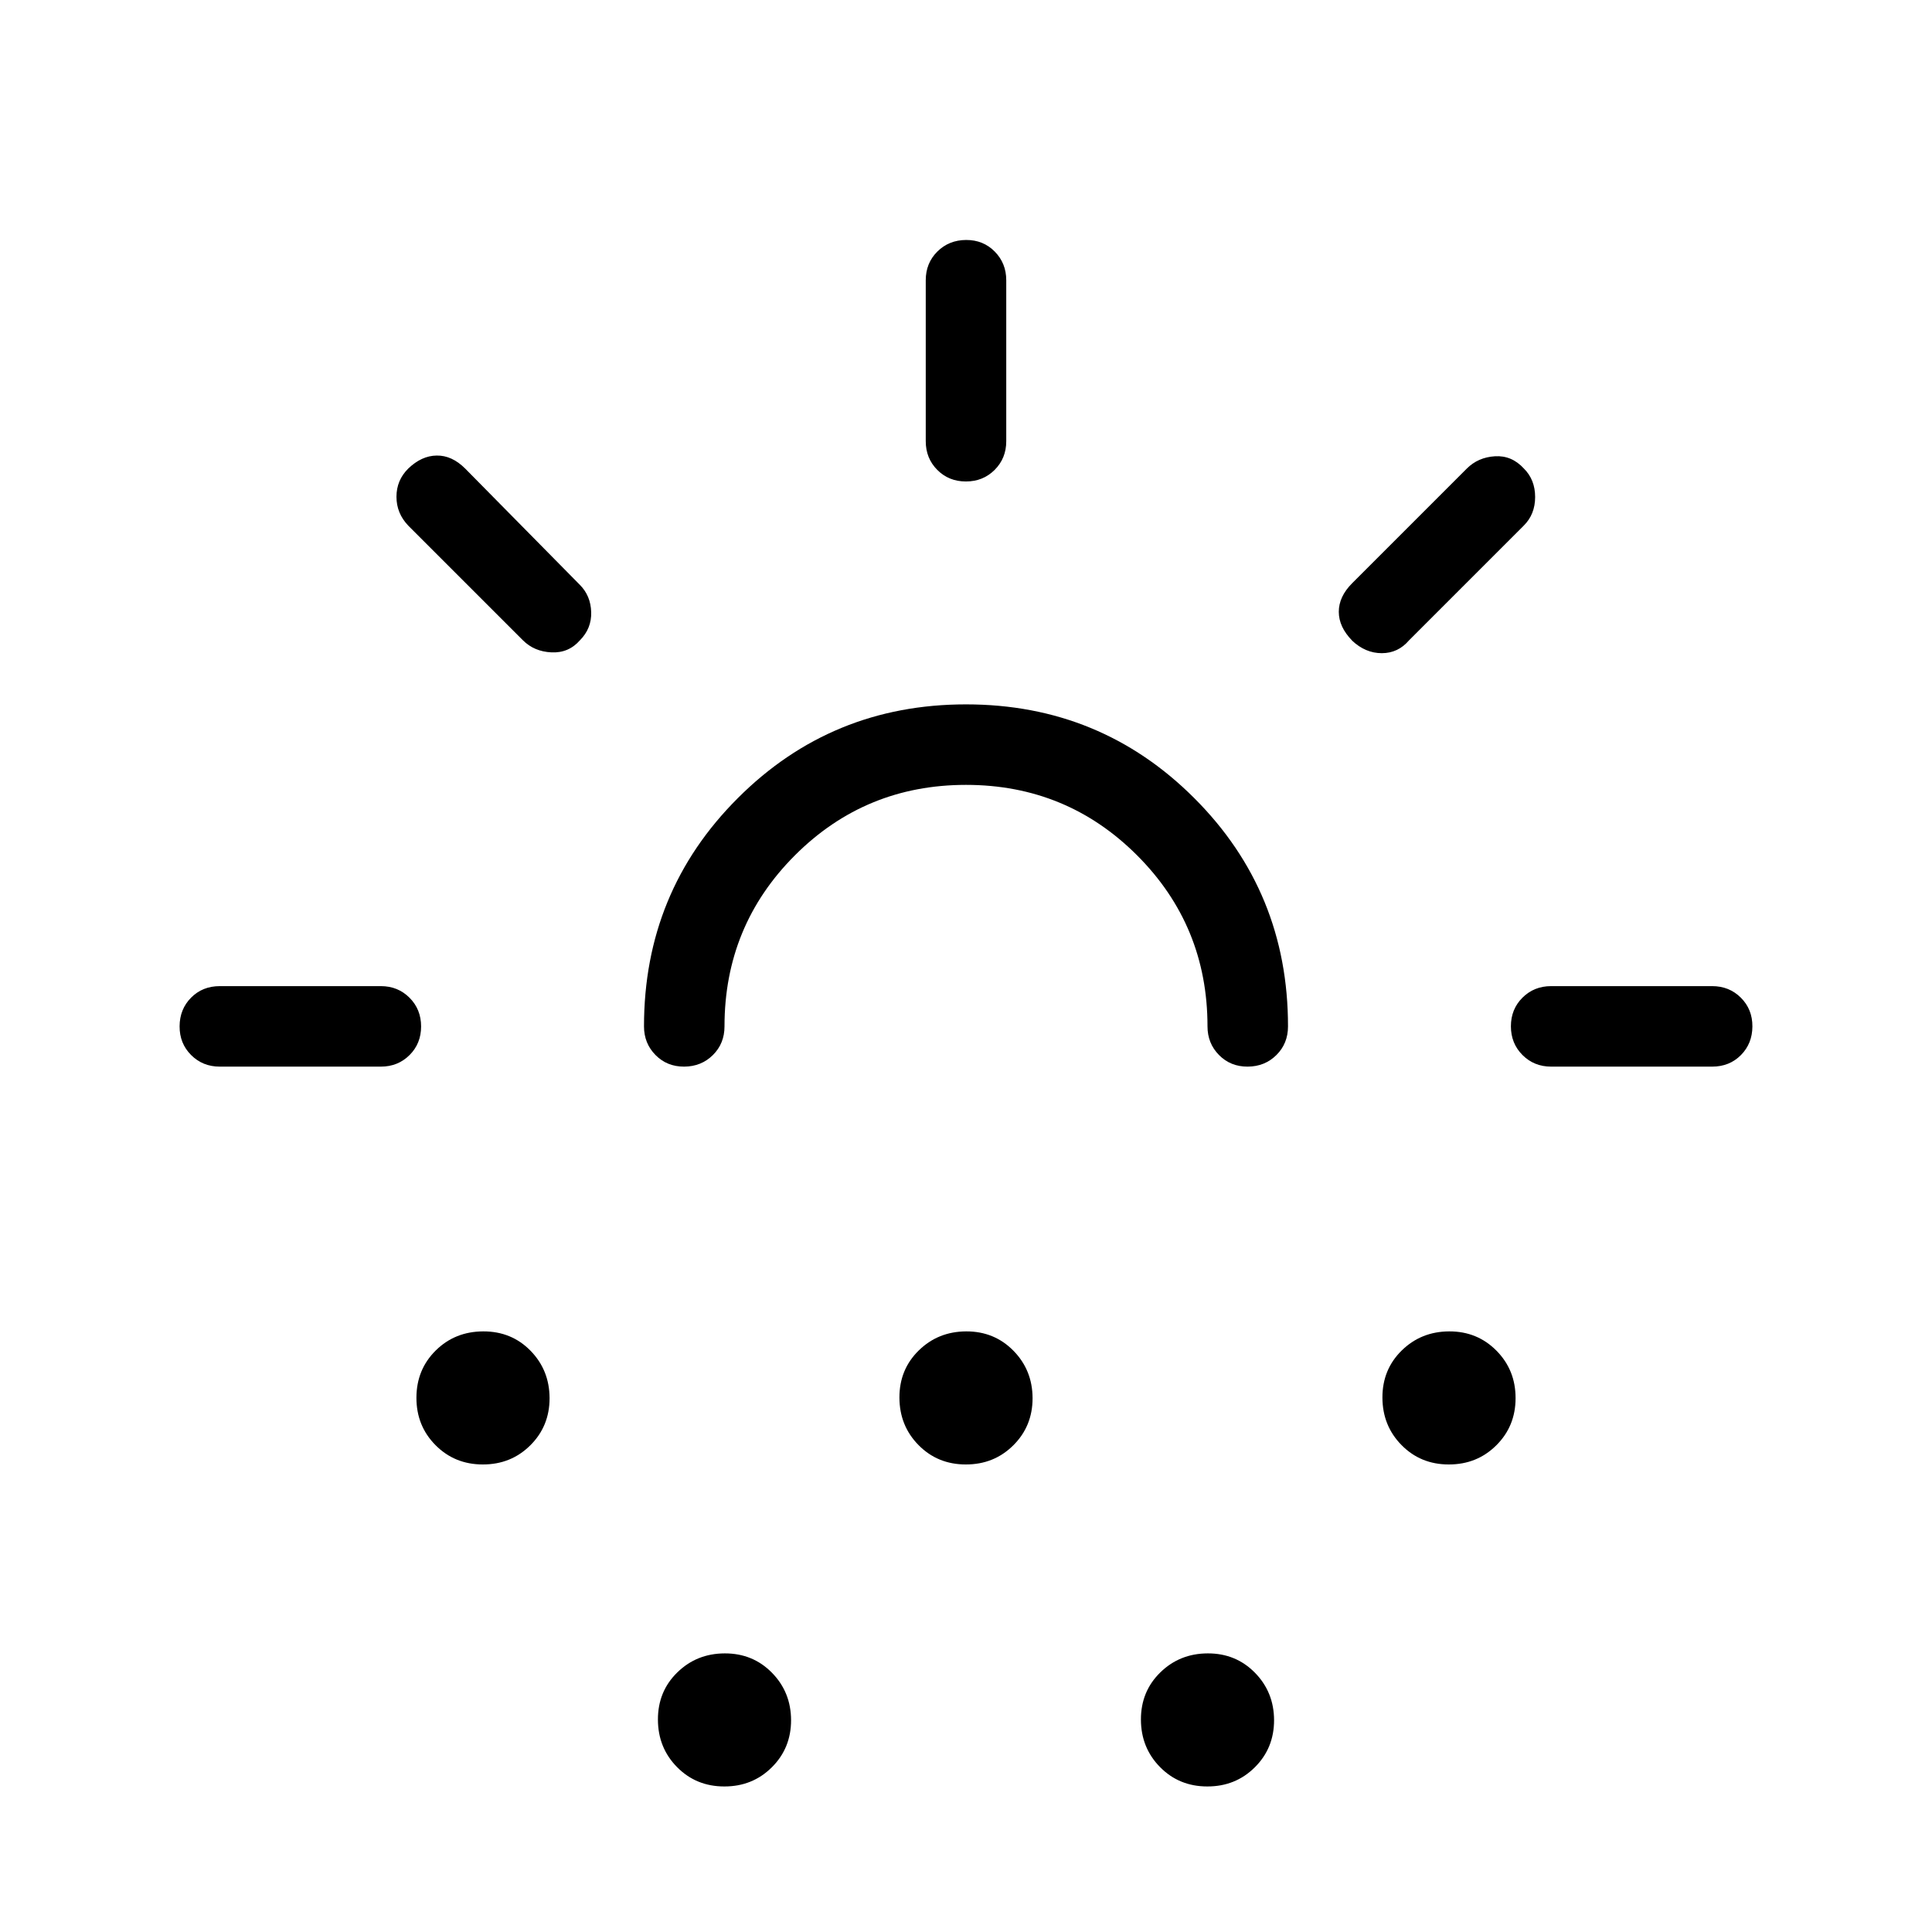 <svg xmlns="http://www.w3.org/2000/svg" xmlns:xlink="http://www.w3.org/1999/xlink" width="24" height="24" viewBox="0 0 24 24"><path fill="currentColor" d="M4.73 13.25h-2q-.212 0-.356-.144t-.143-.357t.143-.356t.357-.143h2q.212 0 .356.144t.144.357t-.144.356t-.356.143m2.473-5.296q-.14.16-.354.15t-.354-.15L5.071 6.529q-.146-.153-.146-.358t.146-.35q.166-.16.354-.162q.189-.003.354.162l1.425 1.445q.134.135.14.338t-.14.35M5.997 18.192q-.349 0-.587-.24t-.237-.59t.24-.586t.59-.237t.587.24t.237.59q0 .348-.24.586t-.59.237M12 9.75q-1.25 0-2.125.875T9 12.75q0 .213-.144.356t-.357.144t-.356-.144T8 12.75q0-1.671 1.165-2.835Q10.329 8.75 12 8.75t2.836 1.165T16 12.75q0 .213-.144.356t-.357.144t-.356-.144T15 12.75q0-1.25-.875-2.125T12 9.75M8.997 22.192q-.349 0-.586-.24t-.238-.59t.24-.586t.59-.237t.586.24t.238.59q0 .348-.24.586t-.59.237m3-4q-.349 0-.586-.24t-.238-.59t.24-.586t.59-.237t.586.24t.238.59q0 .348-.24.586t-.59.237m.002-12.211q-.213 0-.356-.144t-.143-.356v-2q0-.213.144-.356t.357-.144t.356.144t.143.356v2q0 .212-.144.356t-.357.144m2.998 16.211q-.349 0-.586-.24t-.238-.59t.24-.586t.59-.237t.586.24t.238.59q0 .348-.24.586t-.59.237m1.8-14.234q-.166-.17-.166-.358t.165-.354l1.425-1.425q.14-.14.349-.153t.36.152q.14.139.14.354t-.141.355l-1.425 1.425q-.136.16-.339.16t-.369-.156m1.2 10.234q-.348 0-.585-.24t-.238-.59t.24-.586t.59-.237t.587.24t.237.59q0 .348-.24.586t-.59.237m1.272-4.942q-.212 0-.356-.144t-.144-.357t.144-.356t.356-.143h2q.213 0 .357.144t.143.357t-.143.356t-.357.143zm-7.269 0"/></svg>